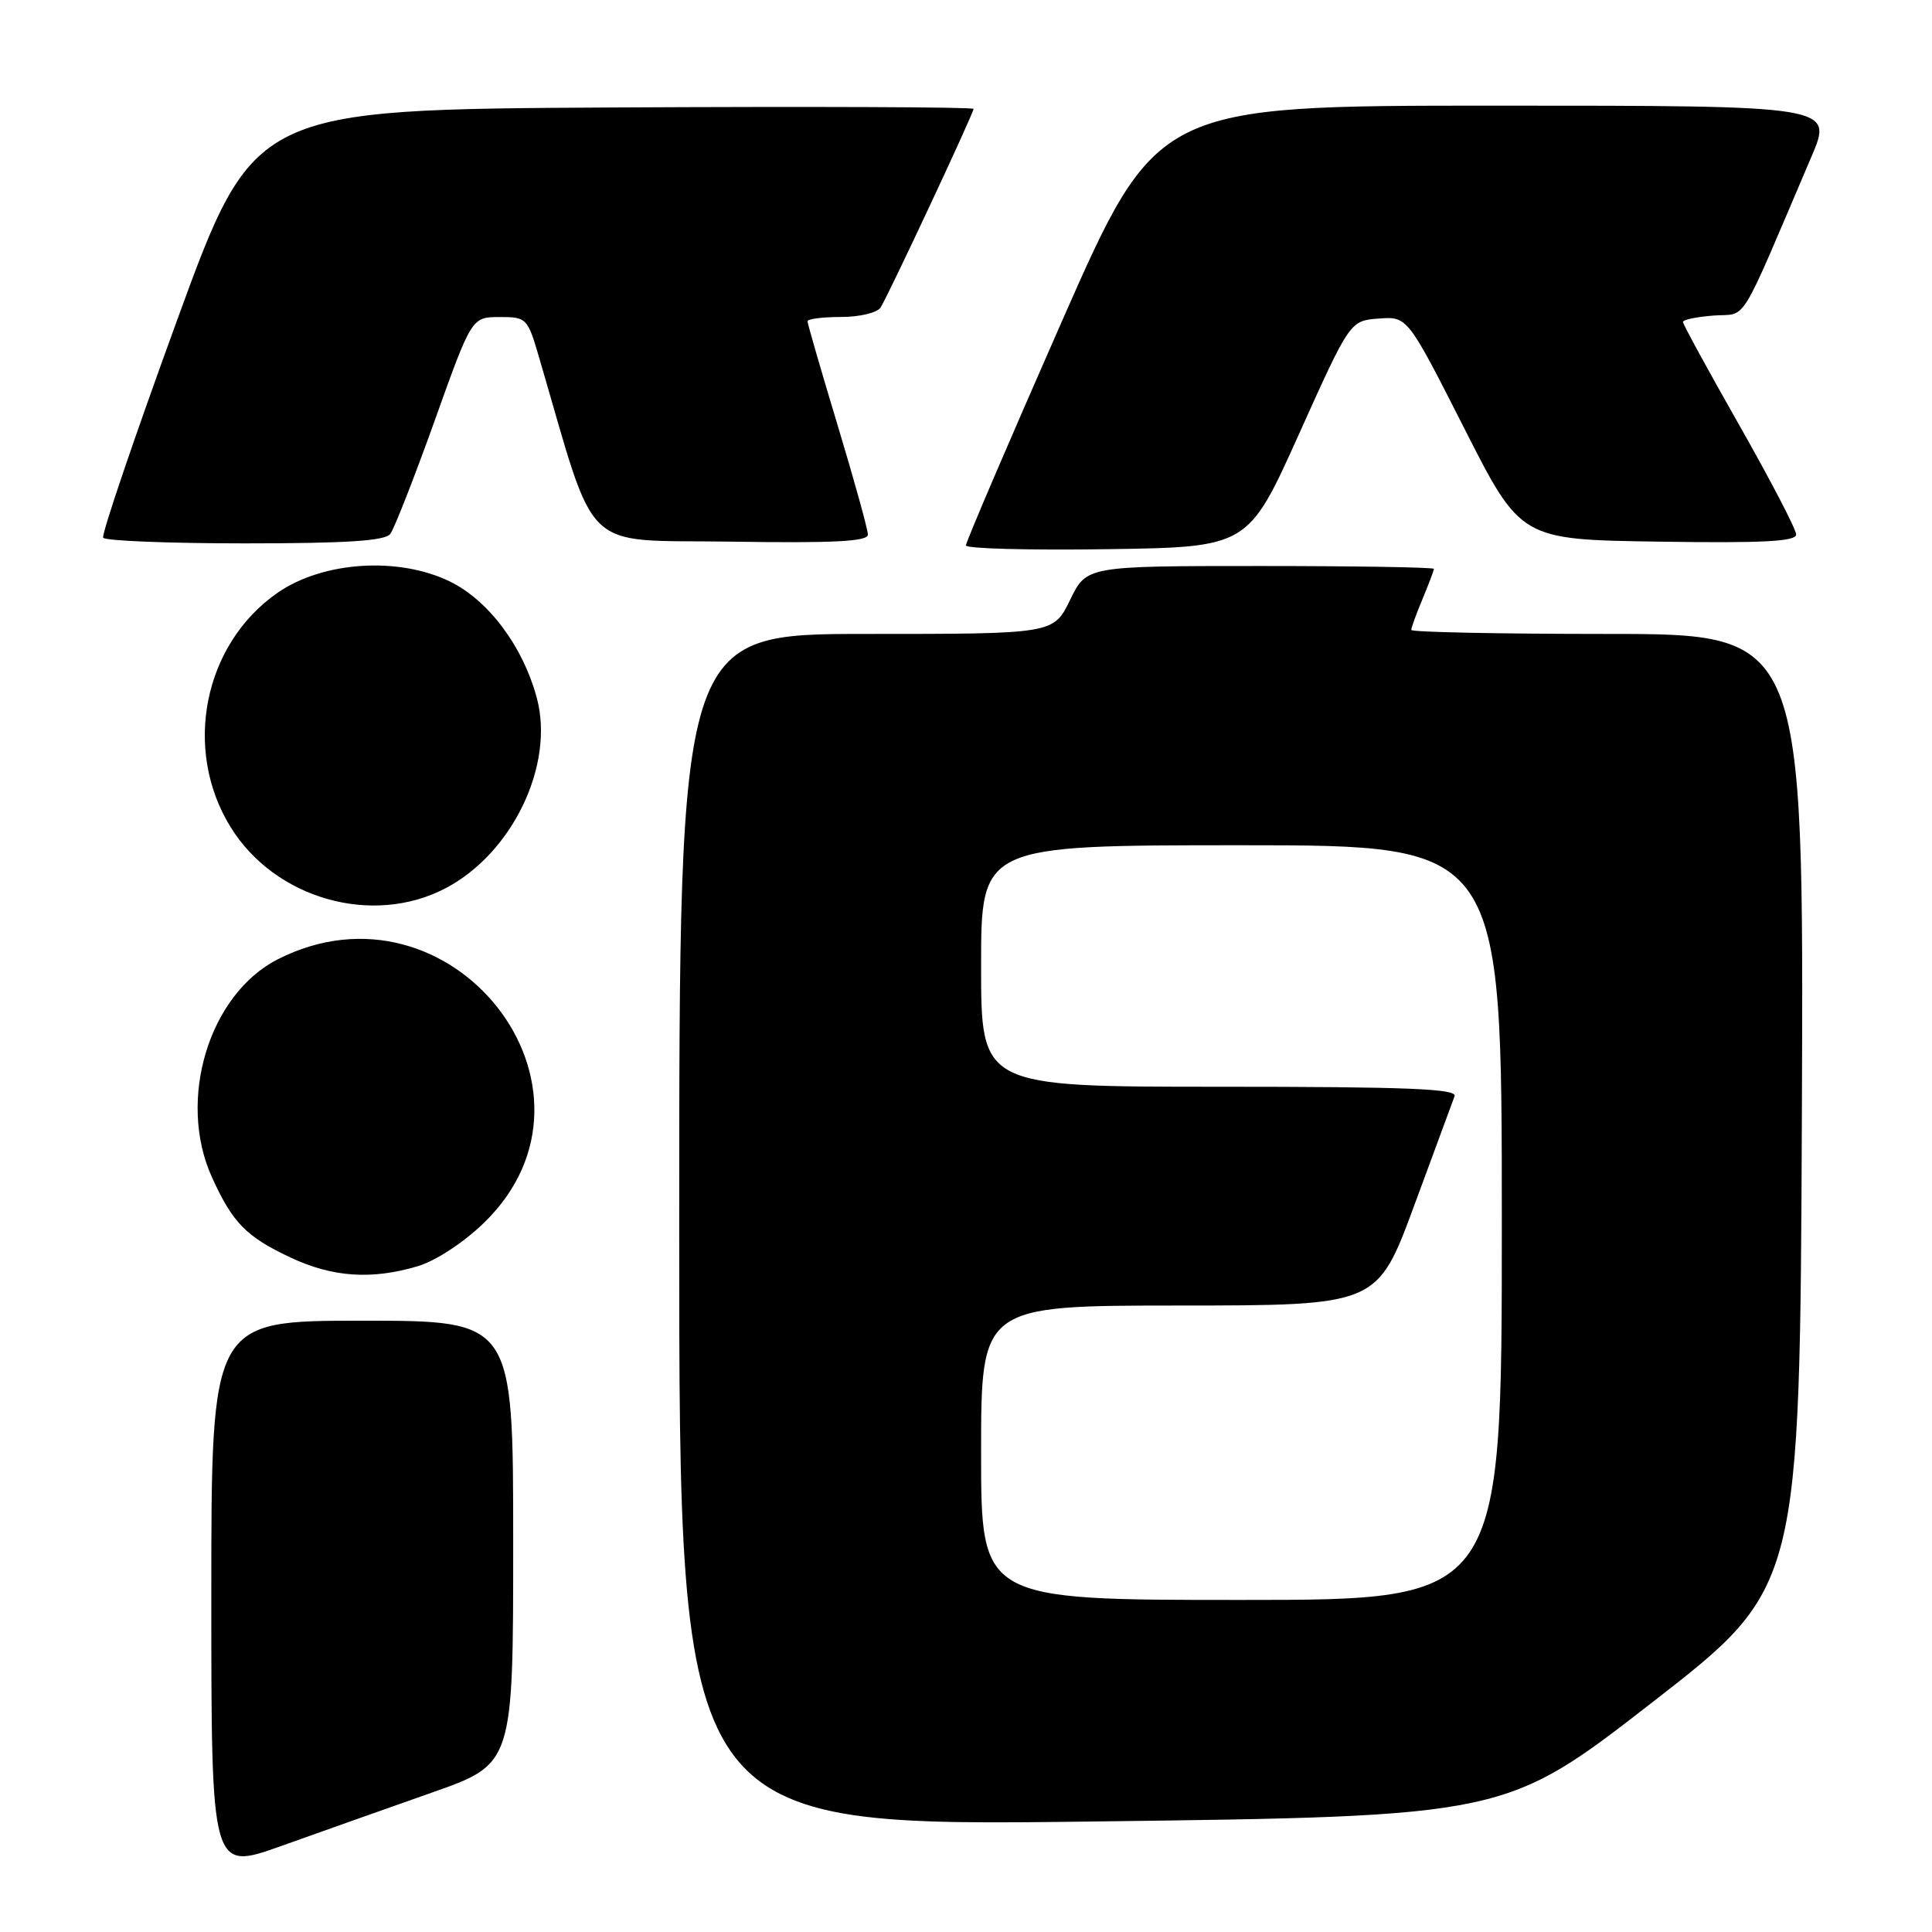 <?xml version="1.0" encoding="UTF-8" standalone="no"?>
<!DOCTYPE svg PUBLIC "-//W3C//DTD SVG 1.1//EN" "http://www.w3.org/Graphics/SVG/1.1/DTD/svg11.dtd" >
<svg xmlns="http://www.w3.org/2000/svg" xmlns:xlink="http://www.w3.org/1999/xlink" version="1.1" viewBox="0 0 256 256">
 <g >
 <path fill="currentColor"
d=" M 57.25 237.52 C 68.00 233.74 68.00 233.74 68.00 204.37 C 68.00 175.00 68.00 175.00 48.00 175.00 C 28.00 175.00 28.00 175.00 28.00 211.46 C 28.00 247.91 28.00 247.91 37.25 244.61 C 42.34 242.79 51.34 239.60 57.25 237.52 Z  M 219.00 225.52 C 238.50 210.37 238.50 210.37 238.76 147.18 C 239.01 84.00 239.01 84.00 213.01 84.00 C 198.70 84.00 187.00 83.76 187.00 83.47 C 187.00 83.18 187.67 81.32 188.50 79.35 C 189.32 77.37 190.00 75.59 190.00 75.38 C 190.00 75.17 179.64 75.00 166.99 75.00 C 143.97 75.00 143.97 75.00 141.79 79.50 C 139.60 84.00 139.60 84.00 114.80 84.00 C 90.00 84.00 90.00 84.00 90.00 163.02 C 90.00 242.04 90.00 242.04 144.75 241.36 C 199.50 240.67 199.50 240.67 219.00 225.52 Z  M 55.38 167.77 C 57.76 167.05 61.44 164.64 64.14 162.02 C 82.38 144.28 59.84 115.44 36.83 127.10 C 27.69 131.73 23.44 145.75 28.08 155.98 C 30.82 162.03 32.62 163.87 38.50 166.63 C 44.08 169.25 49.26 169.60 55.38 167.77 Z  M 59.09 117.67 C 67.93 113.01 73.51 101.33 71.13 92.48 C 69.28 85.62 64.72 79.53 59.57 77.03 C 52.74 73.73 42.78 74.39 36.79 78.54 C 26.98 85.34 24.18 99.29 30.56 109.60 C 36.44 119.12 49.40 122.79 59.09 117.67 Z  M 172.13 57.50 C 178.88 42.50 178.88 42.50 182.69 42.21 C 186.50 41.93 186.50 41.93 194.00 56.71 C 201.50 71.50 201.50 71.50 219.75 71.77 C 233.63 71.98 238.00 71.75 238.00 70.82 C 238.00 70.15 234.62 63.66 230.50 56.40 C 226.38 49.15 223.00 42.97 223.00 42.66 C 223.00 42.36 224.84 41.98 227.08 41.81 C 231.63 41.47 230.18 43.82 240.03 20.75 C 242.91 14.00 242.91 14.00 198.10 14.00 C 153.29 14.00 153.29 14.00 140.63 42.75 C 133.67 58.56 127.98 71.85 127.99 72.27 C 127.99 72.70 136.41 72.92 146.69 72.77 C 165.38 72.50 165.38 72.50 172.13 57.50 Z  M 51.71 70.75 C 52.24 70.06 54.88 63.32 57.59 55.76 C 62.50 42.02 62.50 42.02 66.18 42.01 C 69.76 42.00 69.90 42.14 71.40 47.25 C 79.21 73.88 76.71 71.47 96.81 71.77 C 110.52 71.98 115.00 71.75 115.00 70.84 C 115.00 70.17 113.20 63.67 111.00 56.38 C 108.80 49.10 107.00 42.88 107.00 42.57 C 107.00 42.26 109.00 42.00 111.44 42.00 C 113.90 42.00 116.24 41.44 116.68 40.75 C 117.72 39.12 129.00 15.02 129.00 14.43 C 129.00 14.18 107.55 14.10 81.33 14.24 C 33.65 14.50 33.65 14.50 23.44 42.50 C 17.82 57.90 13.43 70.84 13.67 71.25 C 13.92 71.66 22.36 72.00 32.44 72.00 C 45.91 72.00 51.01 71.67 51.71 70.75 Z  M 130.00 192.50 C 130.00 173.00 130.00 173.00 156.25 172.99 C 182.50 172.98 182.50 172.98 187.39 159.74 C 190.08 152.46 192.49 145.94 192.74 145.25 C 193.11 144.27 186.48 144.00 161.61 144.00 C 130.00 144.00 130.00 144.00 130.00 128.00 C 130.00 112.00 130.00 112.00 164.50 112.00 C 199.00 112.00 199.00 112.00 199.00 162.00 C 199.00 212.00 199.00 212.00 164.50 212.00 C 130.00 212.00 130.00 212.00 130.00 192.50 Z "/>
</g>
</svg>